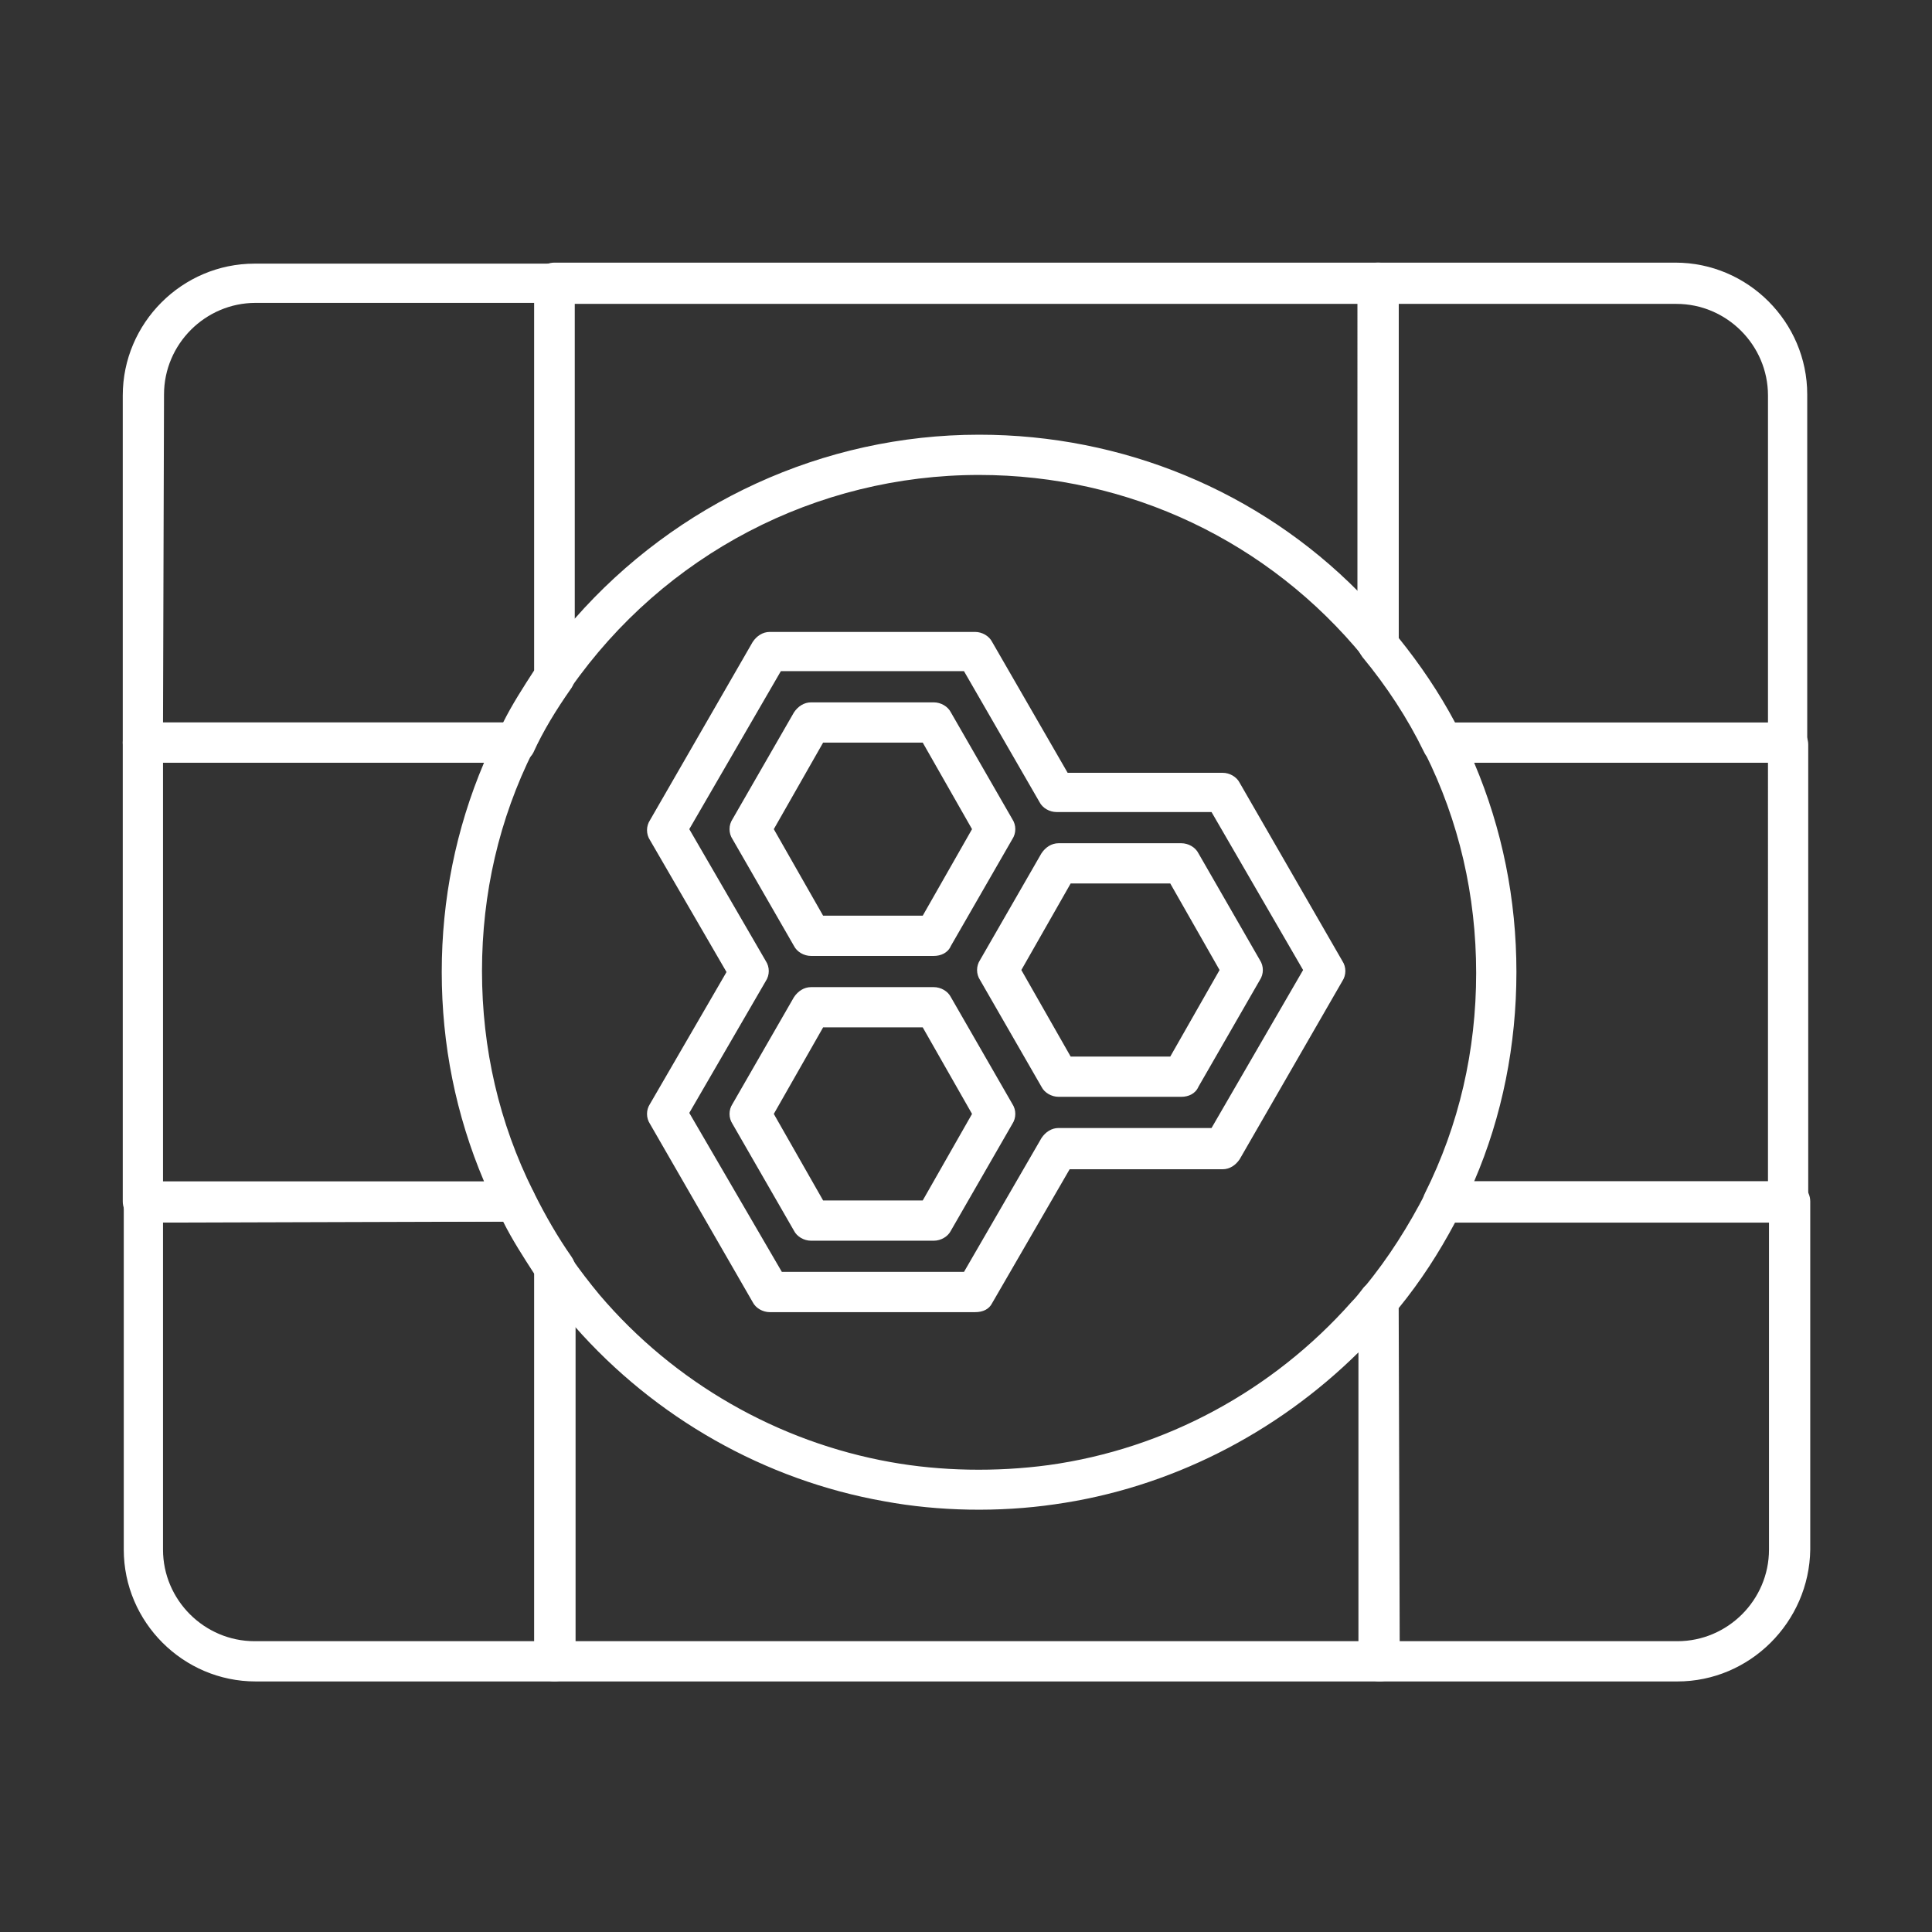 <?xml version="1.0" encoding="utf-8"?>
<!-- Generator: Adobe Illustrator 27.9.0, SVG Export Plug-In . SVG Version: 6.00 Build 0)  -->
<svg version="1.1" id="Security_Networking" xmlns="http://www.w3.org/2000/svg" xmlns:xlink="http://www.w3.org/1999/xlink"
	 x="0px" y="0px" viewBox="0 0 192 192" style="enable-background:new 0 0 192 192;" xml:space="preserve">
<rect x="0" y="0" width="192" height="192" fill="#333333" stroke="none"/>
<style type="text/css">
	.st0{fill:#FFFFFF;}
</style>
<path class="st0" d="M96.9,130.4H76.5c-0.7,0-1.4-0.4-1.7-1l-10.2-17.7c-0.4-0.6-0.4-1.4,0-2l7.6-13.1l-7.6-13.1
	c-0.4-0.6-0.4-1.4,0-2l10.2-17.7c0.4-0.6,1-1,1.7-1h20.4c0.7,0,1.4,0.4,1.7,1l7.5,13h15.4c0.7,0,1.4,0.4,1.7,1l10.2,17.7
	c0.4,0.6,0.4,1.4,0,2l-10.2,17.7c-0.4,0.6-1,1-1.7,1h-15.2l-7.7,13.3C98.3,130.1,97.7,130.4,96.9,130.4L96.9,130.4z M77.7,126.4
	h18.1l7.7-13.3c0.4-0.6,1-1,1.7-1h15.2l9.1-15.7l-9.1-15.7H105c-0.7,0-1.4-0.4-1.7-1l-7.5-13H77.6l-9.1,15.7l7.6,13.1
	c0.4,0.6,0.4,1.4,0,2l-7.6,13.1L77.7,126.4L77.7,126.4z M92.8,123.3H80.6c-0.7,0-1.4-0.4-1.7-1l-6.1-10.6c-0.4-0.6-0.4-1.4,0-2
	l6.1-10.6c0.4-0.6,1-1,1.7-1h12.2c0.7,0,1.4,0.4,1.7,1l6.1,10.6c0.4,0.6,0.4,1.4,0,2l-6.1,10.6C94.2,122.9,93.5,123.3,92.8,123.3z
	 M81.8,119.3h9.9l4.9-8.6l-4.9-8.6h-9.9l-4.9,8.6L81.8,119.3z M117.4,109h-12.2c-0.7,0-1.4-0.4-1.7-1l-6.1-10.6
	c-0.4-0.6-0.4-1.4,0-2l6.1-10.6c0.4-0.6,1-1,1.7-1h12.2c0.7,0,1.4,0.4,1.7,1l6.1,10.6c0.4,0.6,0.4,1.4,0,2l-6.1,10.6
	C118.8,108.7,118.1,109,117.4,109z M106.4,105h9.9l4.9-8.6l-4.9-8.6h-9.9l-4.9,8.6L106.4,105z M92.8,95H80.6c-0.7,0-1.4-0.4-1.7-1
	l-6.1-10.6c-0.4-0.6-0.4-1.4,0-2l6.1-10.6c0.4-0.6,1-1,1.7-1h12.2c0.7,0,1.4,0.4,1.7,1l6.1,10.6c0.4,0.6,0.4,1.4,0,2L94.5,94
	C94.2,94.7,93.5,95,92.8,95z M81.8,91h9.9l4.9-8.6l-4.9-8.6h-9.9l-4.9,8.6L81.8,91z"/>
<path class="st0" d="M55.1,167.1H25.4c-7.2,0-13.1-5.9-13.1-13.1v-34.5c0-1.1,0.9-2,2-2h37c0.8,0,1.5,0.4,1.8,1.1
	c1.1,2.2,2.3,4.3,3.7,6.3c0.2,0.3,0.4,0.7,0.4,1.2v39.1C57.1,166.2,56.2,167.1,55.1,167.1L55.1,167.1z M16.2,121.5V154
	c0,5,4.1,9.1,9.1,9.1h27.8v-36.5c-1.1-1.7-2.2-3.4-3.1-5.2L16.2,121.5L16.2,121.5z"/>
<path class="st0" d="M166.7,167.1h-29.6c-1.1,0-2-0.9-2-2v-35.9c0-0.5,0.2-0.9,0.5-1.3c2.4-2.9,4.4-6.1,6.1-9.4
	c0.3-0.7,1-1.1,1.8-1.1h34.4c1.1,0,2,0.9,2,2V154C179.8,161.2,173.9,167.1,166.7,167.1L166.7,167.1z M139.1,163.1h27.6
	c5,0,9.1-4.1,9.1-9.1v-32.5h-31.2c-1.6,3-3.4,5.8-5.6,8.5L139.1,163.1L139.1,163.1z"/>
<path class="st0" d="M137.1,167.1H55.1c-1.1,0-2-0.9-2-2V126c0-0.9,0.6-1.6,1.4-1.9c0.8-0.3,1.7,0,2.2,0.8c0.9,1.3,1.9,2.6,2.9,3.8
	c7.4,8.7,17.7,14.6,28.9,16.6c5,0.9,10.5,1,15.7,0.3c11.6-1.6,22.3-7.4,30.1-16.2c0.4-0.4,0.8-0.9,1.1-1.3c0.5-0.7,1.4-0.9,2.2-0.6
	c0.8,0.3,1.3,1,1.3,1.9v35.9C139.1,166.2,138.2,167.1,137.1,167.1L137.1,167.1z M57.1,163.1h77.9v-28.7
	c-8.2,8.1-18.8,13.5-30.2,15.1c-5.5,0.8-11.5,0.7-16.9-0.3c-11.9-2.1-22.8-8.3-30.8-17.4V163.1L57.1,163.1z"/>
<path class="st0" d="M51.2,75.8h-37c-1.1,0-2-0.9-2-2V39.3c0-7.2,5.9-13.1,13.1-13.1h29.8c1.1,0,2,0.9,2,2v39.1
	c0,0.4-0.1,0.8-0.4,1.2c-1.4,2-2.7,4.1-3.7,6.3C52.7,75.4,52,75.8,51.2,75.8L51.2,75.8z M16.2,71.8H50c0.9-1.8,2-3.5,3.1-5.2V30.1
	H25.4c-5,0-9.1,4.1-9.1,9.1L16.2,71.8L16.2,71.8z"/>
<path class="st0" d="M177.7,75.8h-34.4c-0.8,0-1.5-0.4-1.8-1.1c-1.6-3.3-3.7-6.5-6.1-9.4c-0.3-0.4-0.5-0.8-0.5-1.3V28.1
	c0-1.1,0.9-2,2-2h29.6c7.2,0,13.1,5.9,13.1,13.1v34.5C179.7,74.9,178.8,75.8,177.7,75.8L177.7,75.8z M144.6,71.8h31.1V39.3
	c0-5-4.1-9.1-9.1-9.1H139v33.2C141.1,66,143,68.8,144.6,71.8L144.6,71.8z"/>
<path class="st0" d="M55.1,69.3c-0.2,0-0.4,0-0.6-0.1c-0.8-0.3-1.4-1-1.4-1.9V28.1c0-1.1,0.9-2,2-2H137c1.1,0,2,0.9,2,2V64
	c0,0.8-0.5,1.6-1.3,1.9s-1.7,0-2.2-0.6c-9.4-11.5-23.3-18.1-38.2-18.1c-16.2,0-31.3,7.9-40.6,21.2C56.4,68.9,55.7,69.2,55.1,69.3
	L55.1,69.3z M57.1,30.2v31.3C67.2,50,81.8,43.2,97.3,43.2c14.3,0,27.8,5.6,37.7,15.6V30.2L57.1,30.2L57.1,30.2z"/>
<path class="st0" d="M51.2,121.4h-37c-1.1,0-2-0.9-2-2V73.8c0-1.1,0.9-2,2-2h37c0.7,0,1.3,0.4,1.7,0.9s0.4,1.3,0.1,1.9
	c-3.4,6.8-5.1,14.2-5.1,21.9s1.7,15.1,5.1,21.9c0.3,0.6,0.3,1.3-0.1,1.9C52.6,121.1,51.9,121.4,51.2,121.4z M16.2,117.4h31.9
	c-2.8-6.6-4.2-13.6-4.2-20.8s1.4-14.2,4.2-20.8H16.2C16.2,75.8,16.2,117.4,16.2,117.4z"/>
<path class="st0" d="M177.7,121.4h-34.3c-0.7,0-1.3-0.4-1.7-0.9c-0.4-0.6-0.4-1.3-0.1-1.9c3.4-6.8,5.1-14.2,5.1-21.9
	s-1.7-15.1-5.1-21.9c-0.3-0.6-0.3-1.3,0.1-1.9c0.4-0.6,1-0.9,1.7-0.9h34.3c1.1,0,2,0.9,2,2v45.6
	C179.7,120.5,178.8,121.4,177.7,121.4z M146.5,117.4h29.2V75.8h-29.2c2.8,6.6,4.2,13.6,4.2,20.8S149.3,110.9,146.5,117.4z"/>
</svg>
